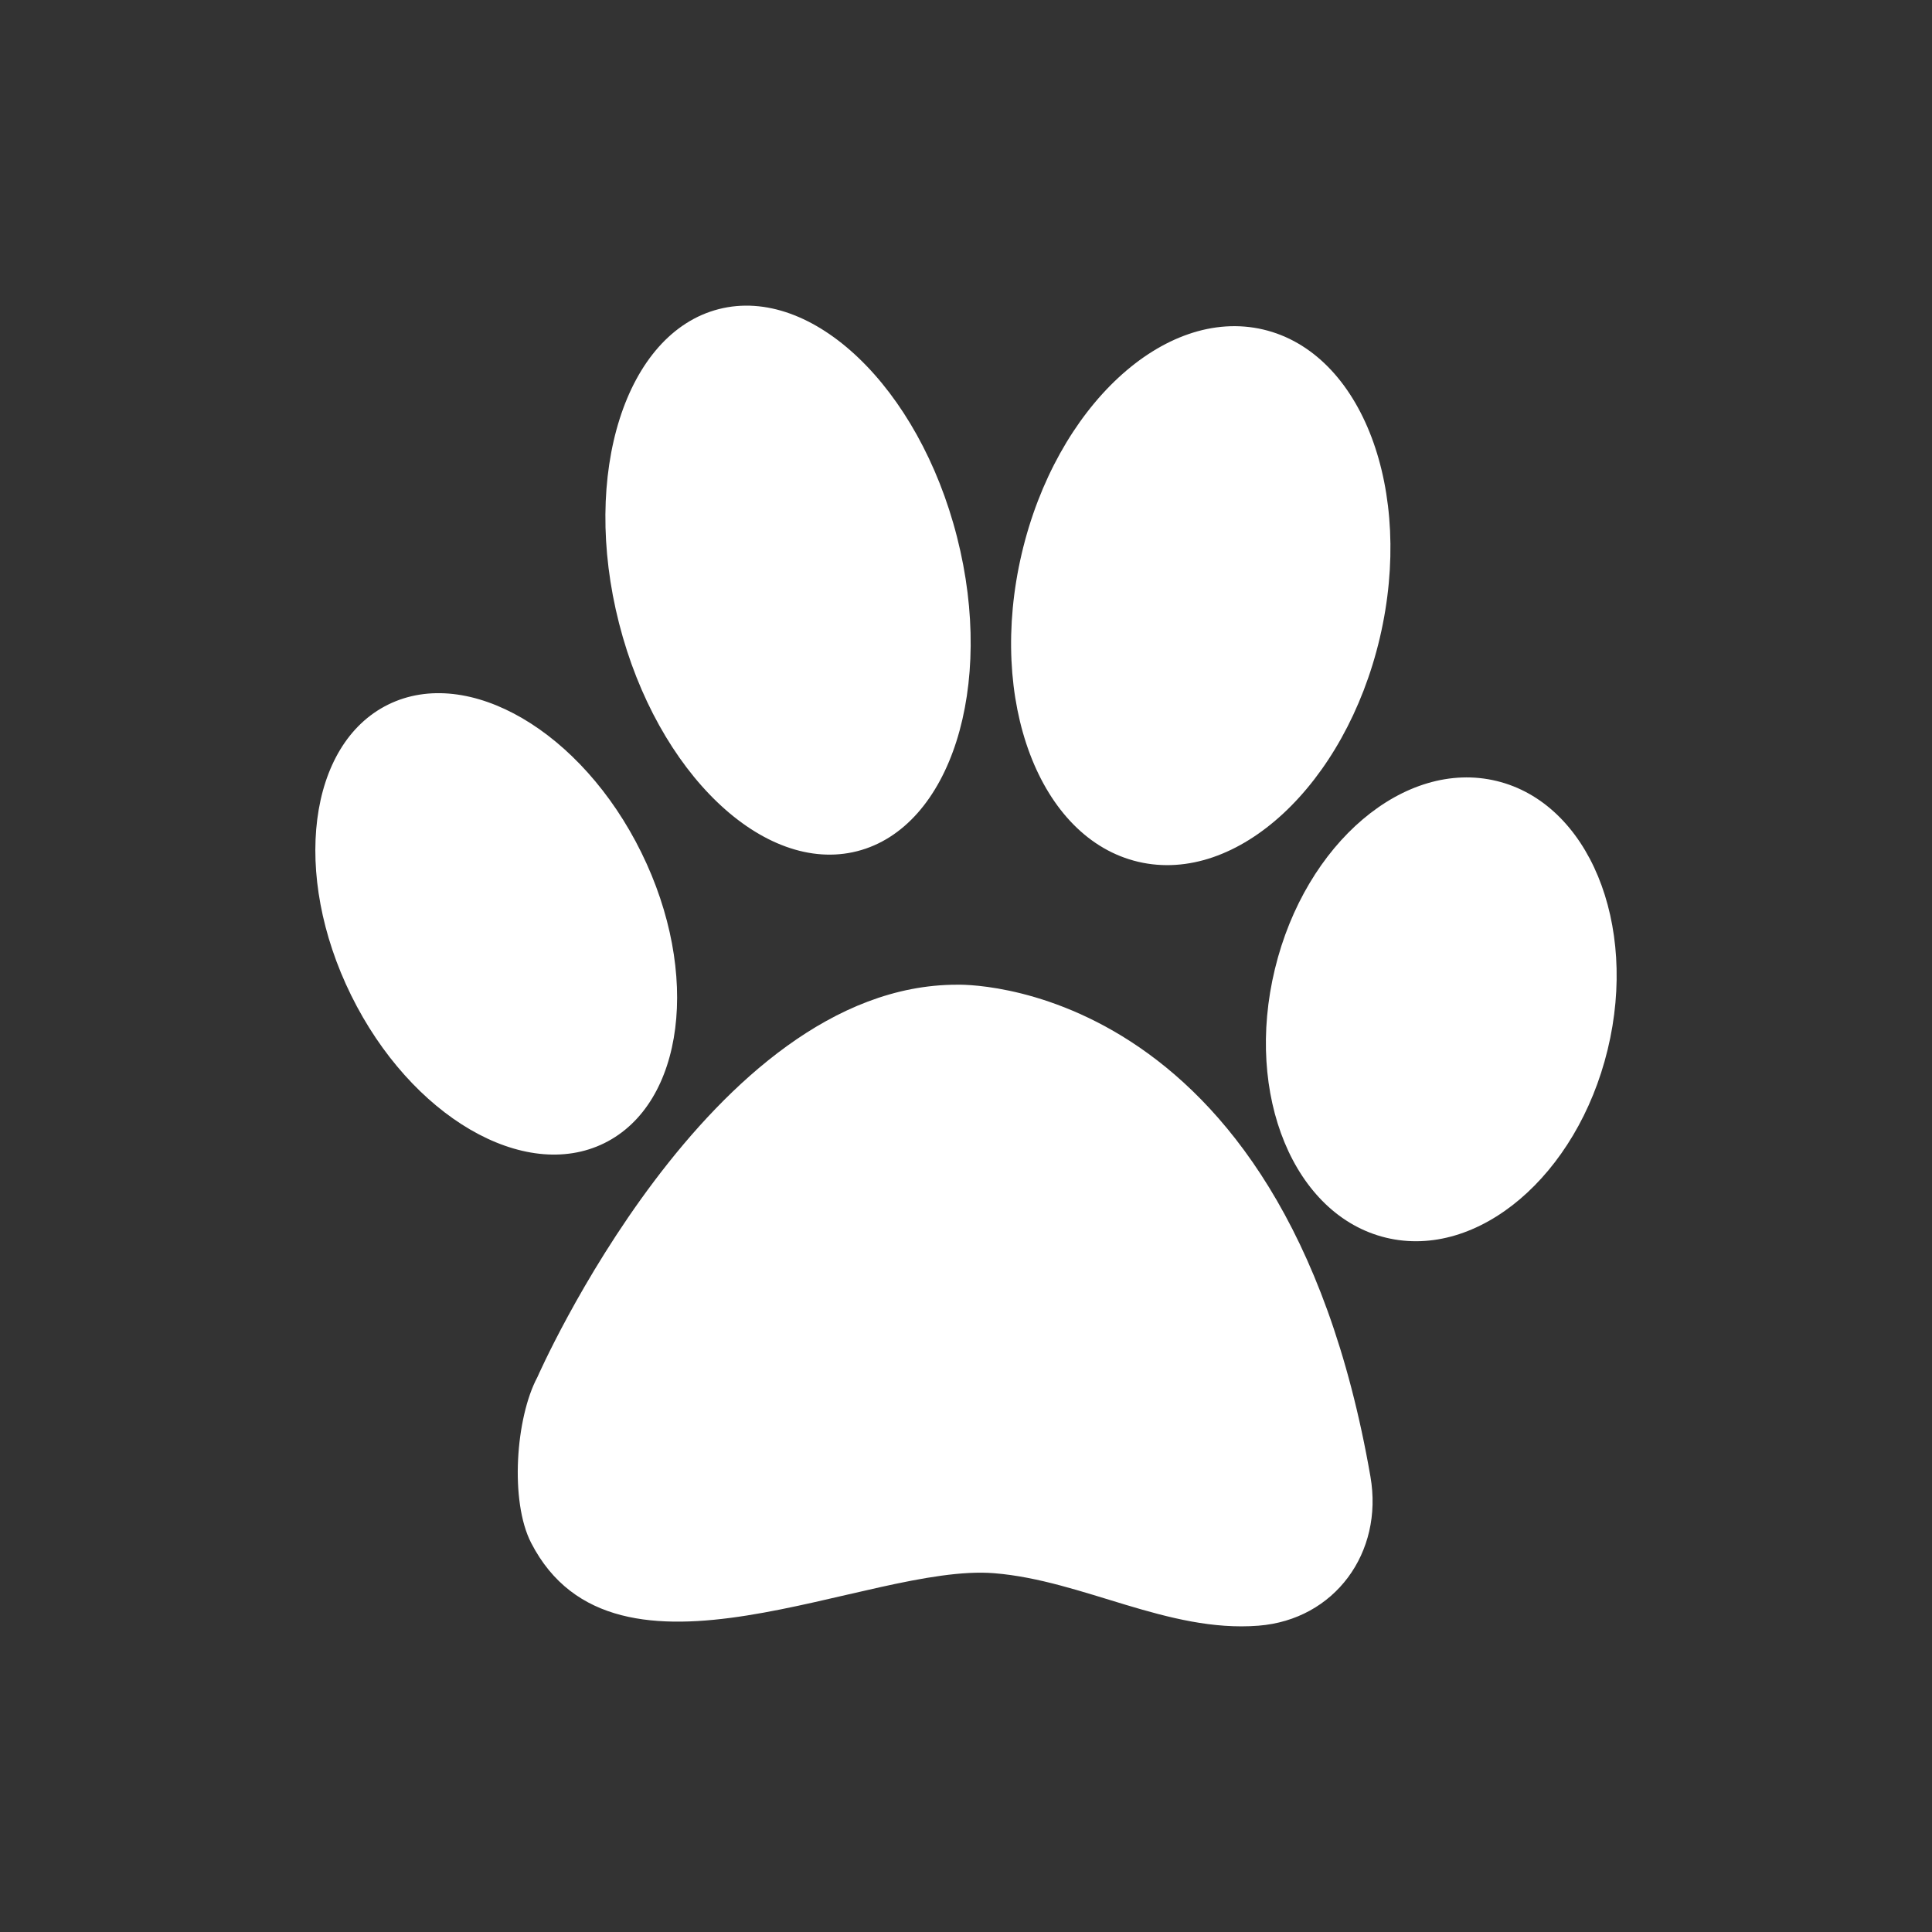 <svg xmlns="http://www.w3.org/2000/svg" width="512" height="512"><rect width="100%" height="100%" fill="#333333" stroke="none"/><g fill="#fff"><path d="M169.949 225.899c15.816 32.095 11.42 66.591-9.812 77.054-21.219 10.457-51.252-7.073-67.077-39.181-15.816-32.084-11.412-66.596 9.803-77.049 21.237-10.462 51.269 7.077 67.086 39.176zM365.679 168.99c-9.152 38.957-37.813 65.547-64.022 59.397-26.19-6.146-40.029-42.693-30.895-81.658 9.135-38.957 37.805-65.551 63.996-59.406 26.208 6.154 40.037 42.711 30.921 81.667zM253.62 142.316c10.135 39.66-1.723 76.941-26.458 83.258-24.731 6.312-52.988-20.731-63.108-60.391-10.128-39.668 1.719-76.955 26.441-83.267 24.736-6.321 53.019 20.735 63.125 60.4zM426.043 278.164c-8.106 33.436-34.411 55.731-58.756 49.832-24.362-5.903-37.523-37.773-29.426-71.194 8.088-33.426 34.402-55.74 58.764-49.832 24.345 5.9 37.523 37.775 29.418 71.194zM142.422 364.939s45.59-103.98 111.181-103.98c0 0 86.386-3.198 109.579 130.364 3.499 20.134-9.469 37.919-29.69 39.502-23.992 1.881-46.455-12.001-70.026-13.909-33.503-2.707-100.391 35.273-122.7-8.018-5.694-11.051-4.112-33.207 1.656-43.959z"/></g></svg>